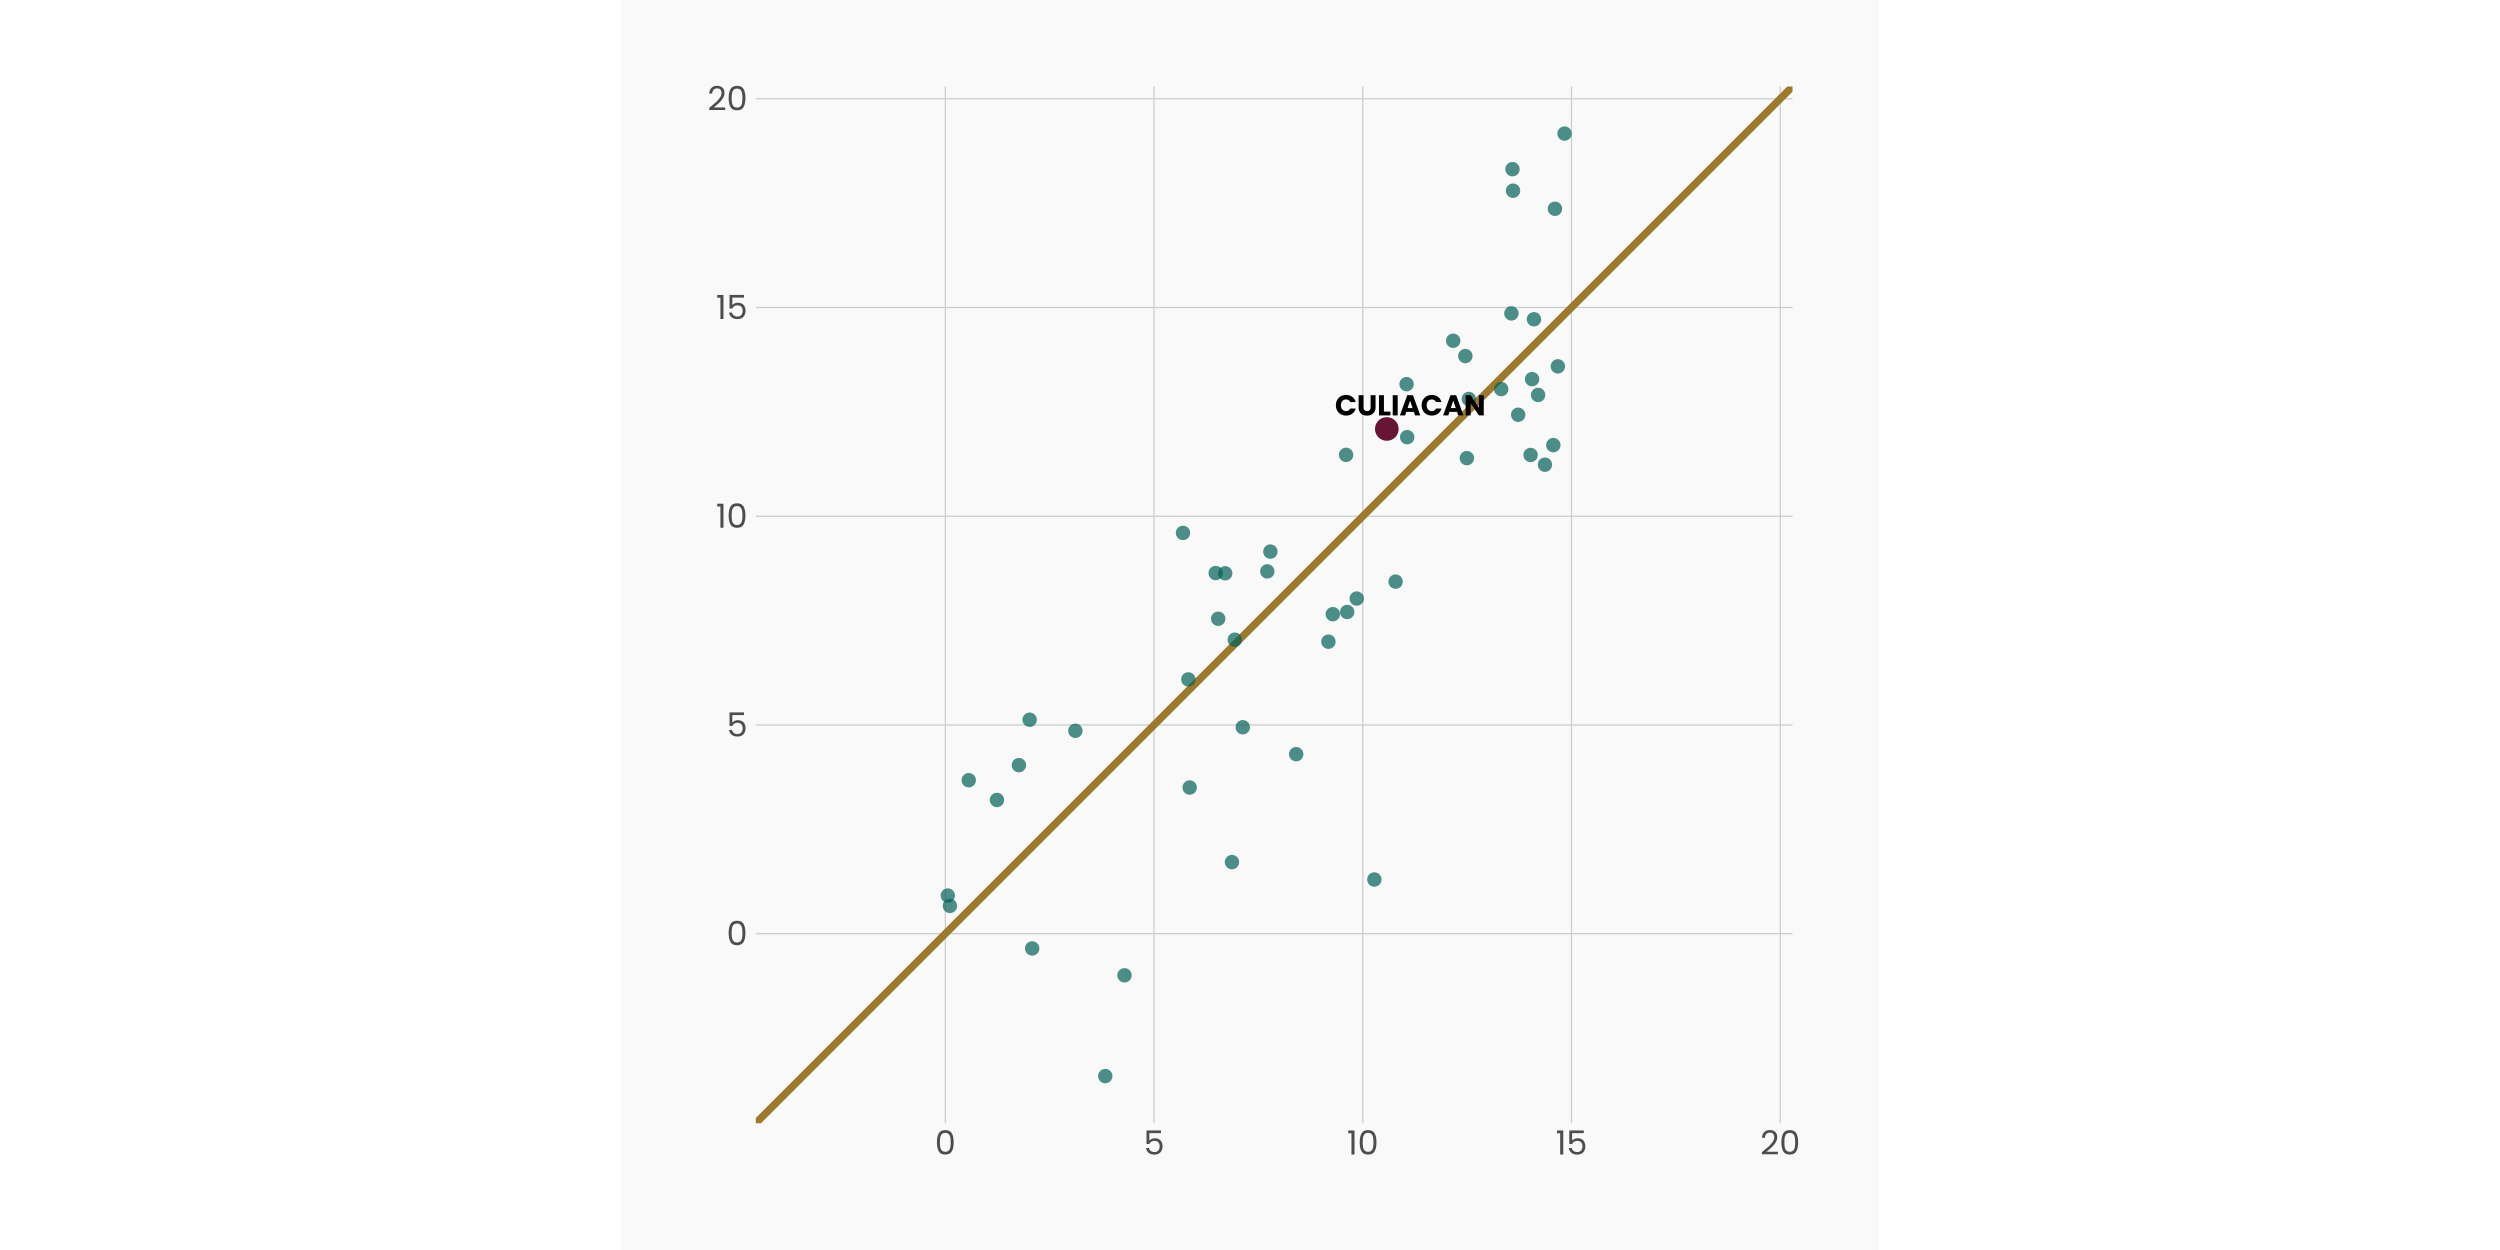 <?xml version='1.0' encoding='UTF-8' ?>
<svg xmlns='http://www.w3.org/2000/svg' xmlns:xlink='http://www.w3.org/1999/xlink' width='864.00pt' height='432.00pt' viewBox='0 0 864.00 432.00'>
<g class='svglite'>
<defs>
  <style type='text/css'><![CDATA[
    .svglite line, .svglite polyline, .svglite polygon, .svglite path, .svglite rect, .svglite circle {
      fill: none;
      stroke: #000000;
      stroke-linecap: round;
      stroke-linejoin: round;
      stroke-miterlimit: 10.00;
    }
    .svglite text {
      white-space: pre;
    }
    .svglite g.glyphgroup path {
      fill: inherit;
      stroke: none;
    }
  ]]></style>
</defs>
<rect width='100%' height='100%' style='stroke: none; fill: #FFFFFF;'/>
<defs>
  <clipPath id='cpMC4wMHw4NjQuMDB8MC4wMHw0MzIuMDA='>
    <rect x='0.00' y='0.00' width='864.00' height='432.00' />
  </clipPath>
</defs>
<g clip-path='url(#cpMC4wMHw4NjQuMDB8MC4wMHw0MzIuMDA=)'>
</g>
<defs>
  <clipPath id='cpMjE0LjYxfDY0OS4zOXwwLjAwfDQzMi4wMA=='>
    <rect x='214.61' y='0.00' width='434.77' height='432.00' />
  </clipPath>
</defs>
<g clip-path='url(#cpMjE0LjYxfDY0OS4zOXwwLjAwfDQzMi4wMA==)'>
<rect x='214.61' y='0.00' width='434.77' height='432.00' style='stroke-width: 1.12; stroke: none; fill: #F9F9F9;' />
</g>
<g clip-path='url(#cpMC4wMHw4NjQuMDB8MC4wMHw0MzIuMDA=)'>
</g>
<defs>
  <clipPath id='cpMjYxLjIwfDYxOS41MHwyOS44OXwzODguMTg='>
    <rect x='261.20' y='29.89' width='358.30' height='358.30' />
  </clipPath>
</defs>
<g clip-path='url(#cpMjYxLjIwfDYxOS41MHwyOS44OXwzODguMTg=)'>
<polyline points='261.20,322.68 619.50,322.68 ' style='stroke-width: 0.43; stroke: #CCCCCC; stroke-linecap: butt;' />
<polyline points='261.20,250.55 619.50,250.55 ' style='stroke-width: 0.43; stroke: #CCCCCC; stroke-linecap: butt;' />
<polyline points='261.20,178.41 619.50,178.41 ' style='stroke-width: 0.43; stroke: #CCCCCC; stroke-linecap: butt;' />
<polyline points='261.20,106.27 619.50,106.27 ' style='stroke-width: 0.43; stroke: #CCCCCC; stroke-linecap: butt;' />
<polyline points='261.20,34.14 619.50,34.14 ' style='stroke-width: 0.43; stroke: #CCCCCC; stroke-linecap: butt;' />
<polyline points='326.70,388.18 326.70,29.89 ' style='stroke-width: 0.43; stroke: #CCCCCC; stroke-linecap: butt;' />
<polyline points='398.84,388.18 398.84,29.89 ' style='stroke-width: 0.43; stroke: #CCCCCC; stroke-linecap: butt;' />
<polyline points='470.98,388.18 470.98,29.89 ' style='stroke-width: 0.43; stroke: #CCCCCC; stroke-linecap: butt;' />
<polyline points='543.11,388.18 543.11,29.89 ' style='stroke-width: 0.43; stroke: #CCCCCC; stroke-linecap: butt;' />
<polyline points='615.25,388.18 615.25,29.89 ' style='stroke-width: 0.43; stroke: #CCCCCC; stroke-linecap: butt;' />
<line x1='-97.10' y1='746.48' x2='977.79' y2='-328.41' style='stroke-width: 2.56; stroke: #9D792A; stroke-linecap: butt;' />
<circle cx='524.68' cy='143.34' r='2.49' style='stroke-width: 0.71; stroke: none; fill: #006157; fill-opacity: 0.70;' />
<circle cx='529.49' cy='131.03' r='2.49' style='stroke-width: 0.71; stroke: none; fill: #006157; fill-opacity: 0.70;' />
<circle cx='388.63' cy='337.07' r='2.49' style='stroke-width: 0.71; stroke: none; fill: #006157; fill-opacity: 0.70;' />
<circle cx='506.42' cy='123.05' r='2.49' style='stroke-width: 0.71; stroke: none; fill: #006157; fill-opacity: 0.70;' />
<circle cx='465.58' cy='211.50' r='2.49' style='stroke-width: 0.71; stroke: none; fill: #006157; fill-opacity: 0.70;' />
<circle cx='439.04' cy='190.63' r='2.49' style='stroke-width: 0.71; stroke: none; fill: #006157; fill-opacity: 0.70;' />
<circle cx='486.11' cy='132.77' r='2.49' style='stroke-width: 0.71; stroke: none; fill: #006157; fill-opacity: 0.70;' />
<circle cx='355.84' cy='248.74' r='2.49' style='stroke-width: 0.71; stroke: none; fill: #006157; fill-opacity: 0.70;' />
<circle cx='468.88' cy='206.86' r='2.49' style='stroke-width: 0.71; stroke: none; fill: #006157; fill-opacity: 0.70;' />
<circle cx='479.28' cy='148.25' r='4.09' style='stroke-width: 0.71; stroke: none; fill: #671435;' />
<circle cx='425.76' cy='297.94' r='2.49' style='stroke-width: 0.71; stroke: none; fill: #006157; fill-opacity: 0.70;' />
<circle cx='482.32' cy='201.01' r='2.49' style='stroke-width: 0.71; stroke: none; fill: #006157; fill-opacity: 0.70;' />
<circle cx='528.97' cy='157.24' r='2.49' style='stroke-width: 0.71; stroke: none; fill: #006157; fill-opacity: 0.70;' />
<circle cx='381.98' cy='371.90' r='2.49' style='stroke-width: 0.71; stroke: none; fill: #006157; fill-opacity: 0.70;' />
<circle cx='426.75' cy='221.08' r='2.49' style='stroke-width: 0.71; stroke: none; fill: #006157; fill-opacity: 0.70;' />
<circle cx='530.13' cy='110.34' r='2.49' style='stroke-width: 0.71; stroke: none; fill: #006157; fill-opacity: 0.70;' />
<circle cx='538.40' cy='126.61' r='2.49' style='stroke-width: 0.71; stroke: none; fill: #006157; fill-opacity: 0.70;' />
<circle cx='352.13' cy='264.44' r='2.49' style='stroke-width: 0.71; stroke: none; fill: #006157; fill-opacity: 0.70;' />
<circle cx='429.50' cy='251.34' r='2.49' style='stroke-width: 0.71; stroke: none; fill: #006157; fill-opacity: 0.70;' />
<circle cx='447.96' cy='260.64' r='2.49' style='stroke-width: 0.71; stroke: none; fill: #006157; fill-opacity: 0.70;' />
<circle cx='522.34' cy='108.31' r='2.49' style='stroke-width: 0.71; stroke: none; fill: #006157; fill-opacity: 0.70;' />
<circle cx='356.72' cy='327.78' r='2.49' style='stroke-width: 0.71; stroke: none; fill: #006157; fill-opacity: 0.70;' />
<circle cx='540.71' cy='46.17' r='2.49' style='stroke-width: 0.71; stroke: none; fill: #006157; fill-opacity: 0.70;' />
<circle cx='531.57' cy='136.49' r='2.49' style='stroke-width: 0.71; stroke: none; fill: #006157; fill-opacity: 0.70;' />
<circle cx='344.54' cy='276.47' r='2.49' style='stroke-width: 0.71; stroke: none; fill: #006157; fill-opacity: 0.70;' />
<circle cx='437.98' cy='197.47' r='2.49' style='stroke-width: 0.71; stroke: none; fill: #006157; fill-opacity: 0.70;' />
<circle cx='411.15' cy='272.17' r='2.49' style='stroke-width: 0.71; stroke: none; fill: #006157; fill-opacity: 0.70;' />
<circle cx='522.71' cy='58.47' r='2.49' style='stroke-width: 0.71; stroke: none; fill: #006157; fill-opacity: 0.70;' />
<circle cx='423.43' cy='198.13' r='2.49' style='stroke-width: 0.71; stroke: none; fill: #006157; fill-opacity: 0.70;' />
<circle cx='507.62' cy='137.88' r='2.49' style='stroke-width: 0.71; stroke: none; fill: #006157; fill-opacity: 0.70;' />
<circle cx='486.32' cy='151.09' r='2.49' style='stroke-width: 0.71; stroke: none; fill: #006157; fill-opacity: 0.70;' />
<circle cx='502.22' cy='117.76' r='2.49' style='stroke-width: 0.71; stroke: none; fill: #006157; fill-opacity: 0.70;' />
<circle cx='410.69' cy='234.81' r='2.49' style='stroke-width: 0.71; stroke: none; fill: #006157; fill-opacity: 0.70;' />
<circle cx='474.98' cy='303.95' r='2.49' style='stroke-width: 0.71; stroke: none; fill: #006157; fill-opacity: 0.70;' />
<circle cx='327.56' cy='309.50' r='2.49' style='stroke-width: 0.71; stroke: none; fill: #006157; fill-opacity: 0.70;' />
<circle cx='506.95' cy='158.33' r='2.49' style='stroke-width: 0.71; stroke: none; fill: #006157; fill-opacity: 0.70;' />
<circle cx='328.29' cy='313.08' r='2.49' style='stroke-width: 0.71; stroke: none; fill: #006157; fill-opacity: 0.70;' />
<circle cx='371.64' cy='252.56' r='2.49' style='stroke-width: 0.71; stroke: none; fill: #006157; fill-opacity: 0.70;' />
<circle cx='522.90' cy='65.90' r='2.49' style='stroke-width: 0.71; stroke: none; fill: #006157; fill-opacity: 0.70;' />
<circle cx='459.10' cy='221.77' r='2.49' style='stroke-width: 0.71; stroke: none; fill: #006157; fill-opacity: 0.70;' />
<circle cx='408.84' cy='184.17' r='2.49' style='stroke-width: 0.71; stroke: none; fill: #006157; fill-opacity: 0.70;' />
<circle cx='421.01' cy='213.84' r='2.49' style='stroke-width: 0.71; stroke: none; fill: #006157; fill-opacity: 0.70;' />
<circle cx='334.80' cy='269.64' r='2.49' style='stroke-width: 0.71; stroke: none; fill: #006157; fill-opacity: 0.70;' />
<circle cx='537.39' cy='72.15' r='2.49' style='stroke-width: 0.71; stroke: none; fill: #006157; fill-opacity: 0.70;' />
<circle cx='420.14' cy='198.05' r='2.49' style='stroke-width: 0.71; stroke: none; fill: #006157; fill-opacity: 0.70;' />
<circle cx='533.93' cy='160.60' r='2.49' style='stroke-width: 0.71; stroke: none; fill: #006157; fill-opacity: 0.70;' />
<circle cx='518.82' cy='134.47' r='2.49' style='stroke-width: 0.71; stroke: none; fill: #006157; fill-opacity: 0.70;' />
<circle cx='465.20' cy='157.20' r='2.49' style='stroke-width: 0.71; stroke: none; fill: #006157; fill-opacity: 0.70;' />
<circle cx='536.83' cy='153.83' r='2.49' style='stroke-width: 0.71; stroke: none; fill: #006157; fill-opacity: 0.70;' />
<circle cx='460.62' cy='212.26' r='2.49' style='stroke-width: 0.71; stroke: none; fill: #006157; fill-opacity: 0.70;' />
<path d='M 461.69 140.06 L 461.69 140.06 L 461.69 139.86 L 461.70 139.66 L 461.73 139.46 L 461.76 139.27 L 461.80 139.08 L 461.85 138.90 L 461.91 138.72 L 461.97 138.55 L 462.05 138.38 L 462.13 138.22 L 462.13 138.22 L 462.23 138.06 L 462.33 137.91 L 462.44 137.76 L 462.55 137.62 L 462.67 137.49 L 462.80 137.37 L 462.93 137.26 L 463.07 137.15 L 463.22 137.05 L 463.38 136.95 L 463.38 136.95 L 463.54 136.87 L 463.71 136.79 L 463.88 136.72 L 464.06 136.66 L 464.24 136.61 L 464.42 136.57 L 464.61 136.54 L 464.80 136.51 L 465.00 136.50 L 465.20 136.50 L 465.20 136.50 L 465.45 136.50 L 465.69 136.52 L 465.92 136.55 L 466.14 136.60 L 466.36 136.66 L 466.57 136.73 L 466.77 136.82 L 466.96 136.92 L 467.15 137.03 L 467.33 137.15 L 467.33 137.15 L 467.50 137.29 L 467.66 137.43 L 467.81 137.59 L 467.95 137.76 L 468.07 137.93 L 468.19 138.11 L 468.29 138.31 L 468.38 138.51 L 468.45 138.72 L 468.52 138.95 L 466.65 138.95 L 466.65 138.95 L 466.60 138.86 L 466.56 138.78 L 466.50 138.70 L 466.45 138.63 L 466.39 138.56 L 466.33 138.49 L 466.27 138.43 L 466.20 138.38 L 466.12 138.33 L 466.05 138.28 L 466.05 138.28 L 465.97 138.23 L 465.89 138.20 L 465.81 138.16 L 465.73 138.13 L 465.64 138.11 L 465.55 138.09 L 465.47 138.07 L 465.37 138.06 L 465.28 138.05 L 465.18 138.05 L 465.18 138.05 L 465.03 138.05 L 464.88 138.07 L 464.74 138.10 L 464.60 138.14 L 464.47 138.19 L 464.35 138.25 L 464.23 138.32 L 464.11 138.40 L 464.01 138.49 L 463.91 138.60 L 463.91 138.60 L 463.81 138.71 L 463.73 138.83 L 463.66 138.96 L 463.60 139.09 L 463.54 139.24 L 463.50 139.39 L 463.46 139.54 L 463.44 139.71 L 463.42 139.88 L 463.42 140.06 L 463.42 140.06 L 463.42 140.24 L 463.44 140.41 L 463.46 140.58 L 463.50 140.73 L 463.54 140.88 L 463.60 141.03 L 463.66 141.16 L 463.73 141.29 L 463.81 141.41 L 463.91 141.52 L 463.91 141.52 L 464.01 141.63 L 464.11 141.72 L 464.23 141.80 L 464.35 141.88 L 464.47 141.94 L 464.60 141.98 L 464.74 142.02 L 464.88 142.05 L 465.03 142.07 L 465.18 142.07 L 465.18 142.07 L 465.28 142.07 L 465.37 142.06 L 465.47 142.05 L 465.55 142.04 L 465.64 142.02 L 465.73 141.99 L 465.81 141.96 L 465.89 141.93 L 465.97 141.89 L 466.05 141.84 L 466.05 141.84 L 466.12 141.80 L 466.20 141.74 L 466.27 141.69 L 466.33 141.63 L 466.39 141.56 L 466.45 141.49 L 466.50 141.42 L 466.56 141.34 L 466.60 141.26 L 466.65 141.18 L 468.52 141.18 L 468.52 141.18 L 468.45 141.40 L 468.38 141.61 L 468.29 141.81 L 468.19 142.01 L 468.07 142.19 L 467.95 142.37 L 467.81 142.53 L 467.66 142.69 L 467.50 142.83 L 467.33 142.97 L 467.33 142.97 L 467.15 143.09 L 466.96 143.20 L 466.77 143.30 L 466.57 143.38 L 466.36 143.45 L 466.14 143.51 L 465.92 143.56 L 465.69 143.59 L 465.45 143.61 L 465.20 143.62 L 465.20 143.62 L 465.00 143.61 L 464.80 143.60 L 464.61 143.58 L 464.42 143.54 L 464.24 143.50 L 464.06 143.45 L 463.88 143.40 L 463.71 143.33 L 463.54 143.25 L 463.38 143.17 L 463.38 143.17 L 463.22 143.07 L 463.07 142.97 L 462.93 142.86 L 462.80 142.75 L 462.67 142.62 L 462.55 142.49 L 462.44 142.36 L 462.33 142.21 L 462.23 142.06 L 462.13 141.90 L 462.13 141.90 L 462.05 141.74 L 461.97 141.57 L 461.91 141.40 L 461.85 141.22 L 461.80 141.04 L 461.76 140.85 L 461.73 140.66 L 461.70 140.47 L 461.69 140.27 L 461.69 140.06 Z' style='fill-rule: nonzero; fill: #000000; stroke-width: 0.75; stroke: none;' />
<path d='M 471.24 136.58 L 471.24 140.76 L 471.24 140.76 L 471.24 140.88 L 471.25 141.00 L 471.26 141.11 L 471.29 141.21 L 471.31 141.31 L 471.35 141.41 L 471.39 141.49 L 471.43 141.58 L 471.49 141.65 L 471.55 141.72 L 471.55 141.72 L 471.61 141.79 L 471.68 141.85 L 471.76 141.90 L 471.84 141.94 L 471.93 141.98 L 472.02 142.01 L 472.12 142.03 L 472.22 142.05 L 472.34 142.06 L 472.45 142.06 L 472.45 142.06 L 472.57 142.06 L 472.68 142.05 L 472.79 142.03 L 472.89 142.01 L 472.98 141.98 L 473.07 141.94 L 473.15 141.90 L 473.23 141.85 L 473.30 141.79 L 473.37 141.72 L 473.37 141.72 L 473.43 141.65 L 473.48 141.58 L 473.53 141.49 L 473.57 141.41 L 473.61 141.31 L 473.64 141.21 L 473.66 141.11 L 473.67 141.00 L 473.68 140.88 L 473.69 140.76 L 473.69 136.58 L 475.39 136.58 L 475.39 140.75 L 475.39 140.75 L 475.39 140.93 L 475.37 141.11 L 475.35 141.28 L 475.33 141.45 L 475.29 141.61 L 475.25 141.77 L 475.19 141.92 L 475.13 142.06 L 475.07 142.20 L 474.99 142.33 L 474.99 142.33 L 474.91 142.46 L 474.82 142.58 L 474.73 142.69 L 474.63 142.80 L 474.52 142.90 L 474.41 142.99 L 474.30 143.08 L 474.18 143.16 L 474.05 143.24 L 473.92 143.31 L 473.92 143.31 L 473.78 143.37 L 473.64 143.43 L 473.50 143.47 L 473.36 143.52 L 473.21 143.55 L 473.06 143.58 L 472.90 143.61 L 472.75 143.62 L 472.59 143.63 L 472.42 143.64 L 472.42 143.64 L 472.26 143.63 L 472.10 143.62 L 471.94 143.61 L 471.79 143.58 L 471.64 143.56 L 471.49 143.52 L 471.35 143.48 L 471.21 143.43 L 471.07 143.38 L 470.94 143.32 L 470.94 143.32 L 470.81 143.25 L 470.69 143.17 L 470.57 143.09 L 470.46 143.00 L 470.36 142.91 L 470.26 142.81 L 470.16 142.70 L 470.07 142.59 L 469.99 142.47 L 469.91 142.34 L 469.91 142.34 L 469.84 142.21 L 469.78 142.07 L 469.72 141.92 L 469.67 141.77 L 469.63 141.61 L 469.59 141.45 L 469.57 141.28 L 469.55 141.11 L 469.54 140.93 L 469.53 140.75 L 469.53 136.58 L 471.24 136.58 Z' style='fill-rule: nonzero; fill: #000000; stroke-width: 0.75; stroke: none;' />
<path d='M 478.29 142.25 L 480.52 142.25 L 480.52 143.57 L 476.58 143.57 L 476.58 136.58 L 478.29 136.58 L 478.29 142.25 Z' style='fill-rule: nonzero; fill: #000000; stroke-width: 0.75; stroke: none;' />
<path d='M 483.04 136.58 L 483.04 143.57 L 481.33 143.57 L 481.33 136.58 L 483.04 136.58 Z' style='fill-rule: nonzero; fill: #000000; stroke-width: 0.75; stroke: none;' />
<path d='M 488.62 142.33 L 486.02 142.33 L 485.60 143.57 L 483.81 143.57 L 486.34 136.58 L 488.32 136.58 L 490.85 143.57 L 489.04 143.57 L 488.62 142.33 ZM 488.19 141.02 L 487.32 138.46 L 486.46 141.02 L 488.19 141.02 Z' style='fill-rule: nonzero; fill: #000000; stroke-width: 0.75; stroke: none;' />
<path d='M 491.32 140.06 L 491.32 140.06 L 491.33 139.86 L 491.34 139.66 L 491.36 139.46 L 491.39 139.27 L 491.44 139.08 L 491.48 138.90 L 491.54 138.72 L 491.61 138.55 L 491.69 138.38 L 491.77 138.22 L 491.77 138.22 L 491.86 138.06 L 491.96 137.91 L 492.07 137.76 L 492.19 137.62 L 492.31 137.49 L 492.43 137.37 L 492.57 137.26 L 492.71 137.15 L 492.86 137.05 L 493.02 136.95 L 493.02 136.95 L 493.18 136.87 L 493.35 136.79 L 493.52 136.72 L 493.69 136.66 L 493.87 136.61 L 494.06 136.57 L 494.25 136.54 L 494.44 136.51 L 494.64 136.50 L 494.84 136.50 L 494.84 136.50 L 495.08 136.50 L 495.32 136.52 L 495.55 136.55 L 495.78 136.60 L 495.99 136.66 L 496.20 136.73 L 496.41 136.82 L 496.60 136.92 L 496.79 137.03 L 496.97 137.15 L 496.97 137.15 L 497.14 137.29 L 497.30 137.43 L 497.45 137.59 L 497.58 137.76 L 497.71 137.93 L 497.82 138.11 L 497.92 138.31 L 498.01 138.51 L 498.09 138.72 L 498.15 138.95 L 496.28 138.95 L 496.28 138.95 L 496.24 138.86 L 496.19 138.78 L 496.14 138.70 L 496.09 138.63 L 496.03 138.56 L 495.97 138.49 L 495.90 138.43 L 495.83 138.38 L 495.76 138.33 L 495.68 138.28 L 495.68 138.28 L 495.61 138.23 L 495.53 138.20 L 495.45 138.16 L 495.36 138.13 L 495.28 138.11 L 495.19 138.09 L 495.10 138.07 L 495.01 138.06 L 494.91 138.05 L 494.82 138.05 L 494.82 138.05 L 494.66 138.05 L 494.52 138.07 L 494.37 138.10 L 494.24 138.14 L 494.11 138.19 L 493.98 138.25 L 493.86 138.32 L 493.75 138.40 L 493.64 138.49 L 493.54 138.60 L 493.54 138.60 L 493.45 138.71 L 493.37 138.83 L 493.29 138.96 L 493.23 139.09 L 493.18 139.24 L 493.13 139.39 L 493.10 139.54 L 493.08 139.71 L 493.06 139.88 L 493.06 140.06 L 493.06 140.06 L 493.06 140.24 L 493.08 140.41 L 493.10 140.58 L 493.13 140.73 L 493.18 140.88 L 493.23 141.03 L 493.29 141.16 L 493.37 141.29 L 493.45 141.41 L 493.54 141.52 L 493.54 141.52 L 493.64 141.63 L 493.75 141.72 L 493.86 141.80 L 493.98 141.88 L 494.11 141.94 L 494.24 141.98 L 494.37 142.02 L 494.52 142.05 L 494.66 142.07 L 494.82 142.07 L 494.82 142.07 L 494.91 142.07 L 495.01 142.06 L 495.10 142.05 L 495.19 142.04 L 495.28 142.02 L 495.36 141.99 L 495.45 141.96 L 495.53 141.93 L 495.61 141.89 L 495.68 141.84 L 495.68 141.84 L 495.76 141.80 L 495.83 141.74 L 495.90 141.69 L 495.97 141.63 L 496.03 141.56 L 496.09 141.49 L 496.14 141.42 L 496.19 141.34 L 496.24 141.26 L 496.28 141.18 L 498.15 141.18 L 498.15 141.18 L 498.09 141.40 L 498.01 141.61 L 497.92 141.81 L 497.82 142.01 L 497.71 142.19 L 497.58 142.37 L 497.45 142.53 L 497.30 142.69 L 497.14 142.83 L 496.97 142.97 L 496.97 142.97 L 496.79 143.09 L 496.60 143.20 L 496.41 143.30 L 496.20 143.38 L 495.99 143.45 L 495.78 143.51 L 495.55 143.56 L 495.32 143.59 L 495.08 143.61 L 494.84 143.62 L 494.84 143.62 L 494.64 143.61 L 494.44 143.60 L 494.25 143.58 L 494.06 143.54 L 493.87 143.50 L 493.69 143.45 L 493.52 143.40 L 493.35 143.33 L 493.18 143.25 L 493.02 143.17 L 493.02 143.17 L 492.86 143.07 L 492.71 142.97 L 492.57 142.86 L 492.43 142.75 L 492.31 142.62 L 492.19 142.49 L 492.07 142.36 L 491.96 142.21 L 491.86 142.06 L 491.77 141.90 L 491.77 141.90 L 491.69 141.74 L 491.61 141.57 L 491.54 141.40 L 491.48 141.22 L 491.44 141.04 L 491.39 140.85 L 491.36 140.66 L 491.34 140.47 L 491.33 140.27 L 491.32 140.06 Z' style='fill-rule: nonzero; fill: #000000; stroke-width: 0.75; stroke: none;' />
<path d='M 503.55 142.33 L 500.94 142.33 L 500.52 143.57 L 498.74 143.57 L 501.27 136.58 L 503.24 136.58 L 505.77 143.57 L 503.97 143.57 L 503.55 142.33 ZM 503.11 141.02 L 502.25 138.46 L 501.39 141.02 L 503.11 141.02 Z' style='fill-rule: nonzero; fill: #000000; stroke-width: 0.75; stroke: none;' />
<path d='M 512.79 143.57 L 511.09 143.57 L 508.24 139.25 L 508.24 143.57 L 506.54 143.57 L 506.54 136.58 L 508.24 136.58 L 511.09 140.91 L 511.09 136.58 L 512.79 136.58 L 512.79 143.57 Z' style='fill-rule: nonzero; fill: #000000; stroke-width: 0.75; stroke: none;' />
</g>
<g clip-path='url(#cpMC4wMHw4NjQuMDB8MC4wMHw0MzIuMDA=)'>
<path d='M 251.83 322.42 L 251.83 322.42 L 251.83 322.03 L 251.85 321.66 L 251.89 321.31 L 251.93 320.98 L 251.99 320.66 L 252.06 320.36 L 252.14 320.08 L 252.24 319.81 L 252.35 319.57 L 252.47 319.34 L 252.47 319.34 L 252.61 319.13 L 252.77 318.94 L 252.95 318.77 L 253.14 318.62 L 253.36 318.50 L 253.59 318.40 L 253.85 318.32 L 254.12 318.27 L 254.41 318.23 L 254.73 318.22 L 254.73 318.22 L 255.04 318.23 L 255.33 318.27 L 255.60 318.32 L 255.85 318.40 L 256.09 318.50 L 256.30 318.62 L 256.50 318.77 L 256.67 318.94 L 256.83 319.13 L 256.97 319.34 L 256.97 319.34 L 257.09 319.57 L 257.20 319.81 L 257.30 320.08 L 257.38 320.36 L 257.45 320.66 L 257.51 320.98 L 257.55 321.31 L 257.59 321.66 L 257.61 322.03 L 257.61 322.42 L 257.61 322.42 L 257.61 322.81 L 257.59 323.19 L 257.55 323.55 L 257.51 323.89 L 257.45 324.21 L 257.38 324.51 L 257.30 324.80 L 257.20 325.07 L 257.09 325.32 L 256.97 325.55 L 256.97 325.55 L 256.83 325.76 L 256.67 325.95 L 256.50 326.12 L 256.30 326.26 L 256.09 326.38 L 255.85 326.48 L 255.60 326.56 L 255.33 326.62 L 255.04 326.65 L 254.73 326.66 L 254.73 326.66 L 254.41 326.65 L 254.12 326.62 L 253.85 326.56 L 253.59 326.48 L 253.36 326.38 L 253.14 326.26 L 252.95 326.12 L 252.77 325.95 L 252.61 325.76 L 252.47 325.55 L 252.47 325.55 L 252.35 325.32 L 252.24 325.07 L 252.14 324.80 L 252.06 324.51 L 251.99 324.21 L 251.93 323.89 L 251.89 323.55 L 251.85 323.19 L 251.83 322.81 L 251.83 322.42 ZM 256.58 322.42 L 256.58 322.42 L 256.58 322.22 L 256.57 322.03 L 256.56 321.85 L 256.56 321.67 L 256.54 321.50 L 256.53 321.33 L 256.51 321.17 L 256.49 321.02 L 256.47 320.87 L 256.44 320.73 L 256.44 320.73 L 256.41 320.59 L 256.38 320.46 L 256.34 320.33 L 256.29 320.21 L 256.24 320.10 L 256.18 319.99 L 256.12 319.88 L 256.05 319.78 L 255.98 319.69 L 255.90 319.60 L 255.90 319.60 L 255.81 319.52 L 255.72 319.45 L 255.62 319.39 L 255.52 319.33 L 255.40 319.28 L 255.28 319.24 L 255.15 319.21 L 255.02 319.19 L 254.88 319.18 L 254.73 319.18 L 254.73 319.18 L 254.57 319.18 L 254.43 319.19 L 254.29 319.21 L 254.16 319.24 L 254.04 319.28 L 253.92 319.33 L 253.81 319.39 L 253.71 319.45 L 253.62 319.52 L 253.53 319.60 L 253.53 319.60 L 253.45 319.69 L 253.38 319.78 L 253.31 319.88 L 253.25 319.99 L 253.19 320.10 L 253.14 320.21 L 253.10 320.33 L 253.05 320.46 L 253.02 320.59 L 252.99 320.73 L 252.99 320.73 L 252.97 320.87 L 252.94 321.02 L 252.92 321.17 L 252.91 321.33 L 252.89 321.50 L 252.88 321.67 L 252.87 321.85 L 252.87 322.03 L 252.86 322.22 L 252.86 322.42 L 252.86 322.42 L 252.86 322.62 L 252.87 322.82 L 252.87 323.01 L 252.88 323.19 L 252.89 323.37 L 252.91 323.54 L 252.92 323.71 L 252.94 323.86 L 252.97 324.01 L 252.99 324.16 L 252.99 324.16 L 253.02 324.29 L 253.05 324.43 L 253.10 324.55 L 253.14 324.67 L 253.19 324.79 L 253.25 324.90 L 253.31 325.00 L 253.38 325.10 L 253.45 325.20 L 253.53 325.28 L 253.53 325.28 L 253.62 325.36 L 253.71 325.44 L 253.81 325.50 L 253.92 325.56 L 254.04 325.60 L 254.16 325.64 L 254.29 325.67 L 254.43 325.69 L 254.57 325.70 L 254.73 325.71 L 254.73 325.71 L 254.88 325.70 L 255.02 325.69 L 255.15 325.67 L 255.28 325.64 L 255.40 325.60 L 255.52 325.56 L 255.62 325.50 L 255.72 325.44 L 255.81 325.36 L 255.90 325.28 L 255.90 325.28 L 255.98 325.20 L 256.05 325.10 L 256.12 325.00 L 256.18 324.90 L 256.24 324.79 L 256.29 324.67 L 256.34 324.55 L 256.38 324.43 L 256.41 324.29 L 256.44 324.16 L 256.44 324.16 L 256.47 324.01 L 256.49 323.86 L 256.51 323.71 L 256.53 323.54 L 256.54 323.37 L 256.56 323.19 L 256.56 323.01 L 256.57 322.82 L 256.58 322.62 L 256.58 322.42 Z' style='fill-rule: nonzero; fill: #4D4D4D; stroke-width: 0.75; stroke: none;' />
<path d='M 257.13 247.12 L 253.09 247.12 L 253.09 249.74 L 253.09 249.74 L 253.15 249.67 L 253.21 249.60 L 253.27 249.53 L 253.34 249.47 L 253.42 249.41 L 253.50 249.35 L 253.59 249.29 L 253.68 249.24 L 253.77 249.19 L 253.87 249.14 L 253.87 249.14 L 253.98 249.10 L 254.08 249.06 L 254.19 249.02 L 254.30 248.99 L 254.41 248.96 L 254.52 248.94 L 254.64 248.92 L 254.75 248.91 L 254.87 248.91 L 254.99 248.90 L 254.99 248.90 L 255.18 248.91 L 255.36 248.92 L 255.53 248.94 L 255.70 248.97 L 255.86 249.00 L 256.01 249.05 L 256.15 249.10 L 256.29 249.16 L 256.42 249.23 L 256.54 249.31 L 256.54 249.31 L 256.66 249.39 L 256.77 249.47 L 256.87 249.56 L 256.97 249.66 L 257.05 249.76 L 257.14 249.86 L 257.21 249.97 L 257.28 250.09 L 257.34 250.20 L 257.39 250.33 L 257.39 250.33 L 257.44 250.45 L 257.49 250.58 L 257.53 250.71 L 257.56 250.84 L 257.59 250.97 L 257.62 251.10 L 257.63 251.24 L 257.65 251.37 L 257.66 251.51 L 257.66 251.65 L 257.66 251.65 L 257.66 251.82 L 257.65 251.98 L 257.63 252.13 L 257.61 252.29 L 257.58 252.44 L 257.55 252.58 L 257.51 252.73 L 257.46 252.87 L 257.41 253.00 L 257.35 253.13 L 257.35 253.13 L 257.28 253.26 L 257.21 253.39 L 257.13 253.50 L 257.05 253.62 L 256.95 253.72 L 256.86 253.82 L 256.75 253.92 L 256.64 254.01 L 256.52 254.09 L 256.39 254.17 L 256.39 254.17 L 256.26 254.24 L 256.13 254.31 L 255.99 254.36 L 255.84 254.41 L 255.68 254.45 L 255.52 254.49 L 255.36 254.52 L 255.18 254.53 L 255.00 254.55 L 254.82 254.55 L 254.82 254.55 L 254.58 254.54 L 254.35 254.52 L 254.13 254.49 L 253.93 254.45 L 253.73 254.39 L 253.53 254.33 L 253.35 254.25 L 253.18 254.15 L 253.02 254.05 L 252.86 253.93 L 252.86 253.93 L 252.72 253.80 L 252.59 253.66 L 252.47 253.52 L 252.36 253.37 L 252.26 253.20 L 252.18 253.03 L 252.10 252.86 L 252.04 252.67 L 251.99 252.48 L 251.95 252.27 L 252.98 252.27 L 252.98 252.27 L 253.01 252.40 L 253.05 252.52 L 253.10 252.64 L 253.15 252.75 L 253.21 252.86 L 253.28 252.96 L 253.35 253.05 L 253.43 253.14 L 253.52 253.22 L 253.61 253.30 L 253.61 253.30 L 253.71 253.37 L 253.81 253.43 L 253.92 253.48 L 254.04 253.53 L 254.16 253.57 L 254.28 253.61 L 254.41 253.63 L 254.54 253.65 L 254.68 253.66 L 254.83 253.66 L 254.83 253.66 L 255.01 253.66 L 255.17 253.64 L 255.33 253.62 L 255.48 253.58 L 255.63 253.53 L 255.76 253.47 L 255.88 253.40 L 256.00 253.32 L 256.10 253.23 L 256.20 253.12 L 256.20 253.12 L 256.29 253.01 L 256.36 252.89 L 256.43 252.76 L 256.49 252.63 L 256.54 252.49 L 256.58 252.34 L 256.62 252.18 L 256.64 252.02 L 256.65 251.85 L 256.66 251.67 L 256.66 251.67 L 256.65 251.50 L 256.64 251.33 L 256.62 251.17 L 256.58 251.02 L 256.54 250.88 L 256.49 250.75 L 256.43 250.62 L 256.36 250.50 L 256.29 250.40 L 256.20 250.29 L 256.20 250.29 L 256.10 250.20 L 256.00 250.12 L 255.88 250.04 L 255.76 249.98 L 255.63 249.92 L 255.49 249.88 L 255.34 249.84 L 255.18 249.82 L 255.02 249.80 L 254.84 249.80 L 254.84 249.80 L 254.72 249.80 L 254.60 249.81 L 254.49 249.83 L 254.38 249.85 L 254.27 249.87 L 254.16 249.91 L 254.06 249.95 L 253.96 249.99 L 253.86 250.04 L 253.77 250.10 L 253.77 250.10 L 253.68 250.16 L 253.60 250.22 L 253.52 250.29 L 253.45 250.36 L 253.38 250.44 L 253.32 250.52 L 253.26 250.61 L 253.21 250.70 L 253.16 250.79 L 253.12 250.89 L 252.13 250.89 L 252.13 246.20 L 257.13 246.20 L 257.13 247.12 Z' style='fill-rule: nonzero; fill: #4D4D4D; stroke-width: 0.75; stroke: none;' />
<path d='M 247.87 175.03 L 247.87 174.08 L 250.03 174.08 L 250.03 182.39 L 248.98 182.39 L 248.98 175.03 L 247.87 175.03 Z' style='fill-rule: nonzero; fill: #4D4D4D; stroke-width: 0.75; stroke: none;' />
<path d='M 251.83 178.15 L 251.83 178.15 L 251.83 177.76 L 251.85 177.39 L 251.89 177.04 L 251.93 176.70 L 251.99 176.39 L 252.06 176.09 L 252.14 175.81 L 252.24 175.54 L 252.35 175.29 L 252.47 175.06 L 252.47 175.06 L 252.61 174.85 L 252.77 174.66 L 252.95 174.50 L 253.14 174.35 L 253.36 174.23 L 253.59 174.13 L 253.85 174.05 L 254.12 173.99 L 254.41 173.96 L 254.73 173.95 L 254.73 173.95 L 255.04 173.96 L 255.33 173.99 L 255.60 174.05 L 255.85 174.13 L 256.09 174.23 L 256.30 174.35 L 256.50 174.50 L 256.67 174.66 L 256.83 174.85 L 256.97 175.06 L 256.97 175.06 L 257.09 175.29 L 257.20 175.54 L 257.30 175.81 L 257.38 176.09 L 257.45 176.39 L 257.51 176.70 L 257.55 177.04 L 257.59 177.39 L 257.61 177.76 L 257.61 178.15 L 257.61 178.15 L 257.61 178.54 L 257.59 178.92 L 257.55 179.27 L 257.51 179.61 L 257.45 179.93 L 257.38 180.24 L 257.30 180.52 L 257.20 180.79 L 257.09 181.04 L 256.97 181.27 L 256.97 181.27 L 256.83 181.49 L 256.67 181.68 L 256.50 181.84 L 256.30 181.99 L 256.09 182.11 L 255.85 182.21 L 255.60 182.29 L 255.33 182.35 L 255.04 182.38 L 254.73 182.39 L 254.73 182.39 L 254.41 182.38 L 254.12 182.35 L 253.85 182.29 L 253.59 182.21 L 253.36 182.11 L 253.14 181.99 L 252.95 181.84 L 252.77 181.68 L 252.61 181.49 L 252.47 181.27 L 252.47 181.27 L 252.35 181.04 L 252.24 180.79 L 252.14 180.52 L 252.06 180.24 L 251.99 179.93 L 251.93 179.61 L 251.89 179.27 L 251.85 178.92 L 251.83 178.54 L 251.83 178.15 ZM 256.58 178.15 L 256.58 178.15 L 256.58 177.95 L 256.57 177.76 L 256.56 177.57 L 256.56 177.40 L 256.54 177.22 L 256.53 177.06 L 256.51 176.90 L 256.49 176.74 L 256.47 176.60 L 256.44 176.46 L 256.44 176.46 L 256.41 176.32 L 256.38 176.19 L 256.34 176.06 L 256.29 175.94 L 256.24 175.82 L 256.18 175.71 L 256.12 175.61 L 256.05 175.51 L 255.98 175.42 L 255.90 175.33 L 255.90 175.33 L 255.81 175.25 L 255.72 175.18 L 255.62 175.11 L 255.52 175.06 L 255.40 175.01 L 255.28 174.97 L 255.15 174.94 L 255.02 174.92 L 254.88 174.91 L 254.73 174.90 L 254.73 174.90 L 254.57 174.91 L 254.43 174.92 L 254.29 174.94 L 254.16 174.97 L 254.04 175.01 L 253.92 175.06 L 253.81 175.11 L 253.71 175.18 L 253.62 175.25 L 253.53 175.33 L 253.53 175.33 L 253.45 175.42 L 253.38 175.51 L 253.31 175.61 L 253.25 175.71 L 253.19 175.82 L 253.14 175.94 L 253.10 176.06 L 253.05 176.19 L 253.02 176.32 L 252.99 176.46 L 252.99 176.46 L 252.97 176.60 L 252.94 176.74 L 252.92 176.90 L 252.91 177.06 L 252.89 177.22 L 252.88 177.40 L 252.87 177.57 L 252.87 177.76 L 252.86 177.95 L 252.86 178.15 L 252.86 178.15 L 252.86 178.35 L 252.87 178.55 L 252.87 178.74 L 252.88 178.92 L 252.89 179.10 L 252.91 179.27 L 252.92 179.43 L 252.94 179.59 L 252.97 179.74 L 252.99 179.88 L 252.99 179.88 L 253.02 180.02 L 253.05 180.15 L 253.10 180.28 L 253.14 180.40 L 253.19 180.52 L 253.25 180.63 L 253.31 180.73 L 253.38 180.83 L 253.45 180.92 L 253.53 181.01 L 253.53 181.01 L 253.62 181.09 L 253.71 181.16 L 253.81 181.23 L 253.92 181.28 L 254.04 181.33 L 254.16 181.37 L 254.29 181.40 L 254.43 181.42 L 254.57 181.43 L 254.73 181.44 L 254.73 181.44 L 254.88 181.43 L 255.02 181.42 L 255.15 181.40 L 255.28 181.37 L 255.40 181.33 L 255.52 181.28 L 255.62 181.23 L 255.72 181.16 L 255.81 181.09 L 255.90 181.01 L 255.90 181.01 L 255.98 180.92 L 256.05 180.83 L 256.12 180.73 L 256.18 180.63 L 256.24 180.52 L 256.29 180.40 L 256.34 180.28 L 256.38 180.15 L 256.41 180.02 L 256.44 179.88 L 256.44 179.88 L 256.47 179.74 L 256.49 179.59 L 256.51 179.43 L 256.53 179.27 L 256.54 179.10 L 256.56 178.92 L 256.56 178.74 L 256.57 178.55 L 256.58 178.35 L 256.58 178.15 Z' style='fill-rule: nonzero; fill: #4D4D4D; stroke-width: 0.75; stroke: none;' />
<path d='M 247.87 102.89 L 247.87 101.94 L 250.03 101.94 L 250.03 110.25 L 248.98 110.25 L 248.98 102.89 L 247.87 102.89 Z' style='fill-rule: nonzero; fill: #4D4D4D; stroke-width: 0.75; stroke: none;' />
<path d='M 257.13 102.85 L 253.09 102.85 L 253.09 105.47 L 253.09 105.47 L 253.15 105.40 L 253.21 105.33 L 253.27 105.26 L 253.34 105.20 L 253.42 105.14 L 253.50 105.08 L 253.59 105.02 L 253.68 104.97 L 253.77 104.92 L 253.87 104.87 L 253.87 104.87 L 253.98 104.82 L 254.08 104.78 L 254.19 104.75 L 254.30 104.72 L 254.41 104.69 L 254.52 104.67 L 254.64 104.65 L 254.75 104.64 L 254.87 104.63 L 254.99 104.63 L 254.99 104.63 L 255.18 104.63 L 255.36 104.65 L 255.53 104.67 L 255.70 104.69 L 255.86 104.73 L 256.01 104.77 L 256.15 104.83 L 256.29 104.89 L 256.42 104.96 L 256.54 105.03 L 256.54 105.03 L 256.66 105.11 L 256.77 105.20 L 256.87 105.29 L 256.97 105.38 L 257.05 105.48 L 257.14 105.59 L 257.21 105.70 L 257.28 105.81 L 257.34 105.93 L 257.39 106.06 L 257.39 106.06 L 257.44 106.18 L 257.49 106.31 L 257.53 106.44 L 257.56 106.57 L 257.59 106.70 L 257.62 106.83 L 257.63 106.96 L 257.65 107.10 L 257.66 107.24 L 257.66 107.38 L 257.66 107.38 L 257.66 107.54 L 257.65 107.70 L 257.63 107.86 L 257.61 108.01 L 257.58 108.16 L 257.55 108.31 L 257.51 108.45 L 257.46 108.59 L 257.41 108.73 L 257.35 108.86 L 257.35 108.86 L 257.28 108.99 L 257.21 109.11 L 257.13 109.23 L 257.05 109.34 L 256.95 109.45 L 256.86 109.55 L 256.75 109.64 L 256.64 109.73 L 256.52 109.82 L 256.39 109.90 L 256.39 109.90 L 256.26 109.97 L 256.13 110.03 L 255.99 110.09 L 255.84 110.14 L 255.68 110.18 L 255.52 110.22 L 255.36 110.24 L 255.18 110.26 L 255.00 110.27 L 254.82 110.28 L 254.82 110.28 L 254.58 110.27 L 254.35 110.25 L 254.13 110.22 L 253.93 110.18 L 253.73 110.12 L 253.53 110.05 L 253.35 109.97 L 253.18 109.88 L 253.02 109.77 L 252.86 109.65 L 252.86 109.65 L 252.72 109.53 L 252.59 109.39 L 252.47 109.25 L 252.36 109.09 L 252.26 108.93 L 252.18 108.76 L 252.10 108.58 L 252.04 108.40 L 251.99 108.20 L 251.95 108.00 L 252.98 108.00 L 252.98 108.00 L 253.01 108.13 L 253.05 108.25 L 253.10 108.37 L 253.15 108.48 L 253.21 108.58 L 253.28 108.68 L 253.35 108.78 L 253.43 108.86 L 253.52 108.95 L 253.61 109.02 L 253.61 109.02 L 253.71 109.09 L 253.81 109.15 L 253.92 109.21 L 254.04 109.26 L 254.16 109.30 L 254.28 109.33 L 254.41 109.36 L 254.54 109.38 L 254.68 109.39 L 254.83 109.39 L 254.83 109.39 L 255.01 109.38 L 255.17 109.37 L 255.33 109.34 L 255.48 109.30 L 255.63 109.26 L 255.76 109.20 L 255.88 109.13 L 256.00 109.04 L 256.10 108.95 L 256.20 108.85 L 256.20 108.85 L 256.29 108.74 L 256.36 108.62 L 256.43 108.49 L 256.49 108.35 L 256.54 108.21 L 256.58 108.06 L 256.62 107.91 L 256.64 107.75 L 256.65 107.58 L 256.66 107.40 L 256.66 107.40 L 256.65 107.23 L 256.64 107.06 L 256.62 106.90 L 256.58 106.75 L 256.54 106.61 L 256.49 106.47 L 256.43 106.35 L 256.36 106.23 L 256.29 106.12 L 256.20 106.02 L 256.20 106.02 L 256.10 105.93 L 256.00 105.84 L 255.88 105.77 L 255.76 105.70 L 255.63 105.65 L 255.49 105.61 L 255.34 105.57 L 255.18 105.55 L 255.02 105.53 L 254.84 105.53 L 254.84 105.53 L 254.72 105.53 L 254.60 105.54 L 254.49 105.55 L 254.38 105.57 L 254.27 105.60 L 254.16 105.63 L 254.06 105.67 L 253.96 105.72 L 253.86 105.77 L 253.77 105.83 L 253.77 105.83 L 253.68 105.89 L 253.60 105.95 L 253.52 106.02 L 253.45 106.09 L 253.38 106.17 L 253.32 106.25 L 253.26 106.33 L 253.21 106.43 L 253.16 106.52 L 253.12 106.62 L 252.13 106.62 L 252.13 101.93 L 257.13 101.93 L 257.13 102.85 Z' style='fill-rule: nonzero; fill: #4D4D4D; stroke-width: 0.75; stroke: none;' />
<path d='M 245.09 37.28 L 245.09 37.28 L 245.37 37.05 L 245.65 36.82 L 245.91 36.61 L 246.16 36.41 L 246.39 36.21 L 246.61 36.02 L 246.82 35.84 L 247.02 35.67 L 247.21 35.51 L 247.38 35.36 L 247.38 35.36 L 247.54 35.20 L 247.70 35.05 L 247.85 34.90 L 248.00 34.74 L 248.14 34.58 L 248.28 34.42 L 248.41 34.27 L 248.53 34.10 L 248.65 33.94 L 248.77 33.78 L 248.77 33.78 L 248.88 33.62 L 248.98 33.45 L 249.06 33.29 L 249.14 33.12 L 249.20 32.96 L 249.25 32.80 L 249.29 32.64 L 249.32 32.48 L 249.34 32.32 L 249.34 32.16 L 249.34 32.16 L 249.34 32.01 L 249.33 31.87 L 249.31 31.74 L 249.28 31.61 L 249.25 31.49 L 249.21 31.38 L 249.16 31.27 L 249.11 31.17 L 249.05 31.07 L 248.98 30.99 L 248.98 30.99 L 248.90 30.90 L 248.82 30.83 L 248.72 30.76 L 248.62 30.71 L 248.51 30.66 L 248.39 30.62 L 248.26 30.59 L 248.12 30.57 L 247.97 30.55 L 247.81 30.55 L 247.81 30.55 L 247.66 30.55 L 247.52 30.57 L 247.38 30.59 L 247.24 30.63 L 247.12 30.67 L 247.00 30.73 L 246.89 30.79 L 246.78 30.87 L 246.69 30.95 L 246.60 31.04 L 246.60 31.04 L 246.51 31.14 L 246.44 31.25 L 246.38 31.36 L 246.32 31.48 L 246.27 31.61 L 246.23 31.74 L 246.19 31.88 L 246.16 32.03 L 246.15 32.18 L 246.14 32.34 L 245.12 32.34 L 245.12 32.34 L 245.14 32.09 L 245.17 31.85 L 245.21 31.62 L 245.27 31.41 L 245.34 31.20 L 245.43 31.01 L 245.53 30.83 L 245.64 30.66 L 245.76 30.50 L 245.91 30.35 L 245.91 30.35 L 246.06 30.22 L 246.22 30.10 L 246.39 30.00 L 246.56 29.90 L 246.75 29.83 L 246.94 29.76 L 247.14 29.72 L 247.36 29.68 L 247.57 29.66 L 247.80 29.65 L 247.80 29.65 L 248.03 29.66 L 248.26 29.68 L 248.47 29.71 L 248.67 29.76 L 248.86 29.82 L 249.05 29.89 L 249.22 29.97 L 249.38 30.07 L 249.53 30.18 L 249.68 30.31 L 249.68 30.31 L 249.81 30.44 L 249.93 30.59 L 250.03 30.75 L 250.13 30.91 L 250.20 31.09 L 250.27 31.27 L 250.32 31.47 L 250.35 31.67 L 250.37 31.89 L 250.38 32.11 L 250.38 32.11 L 250.37 32.30 L 250.36 32.49 L 250.33 32.68 L 250.29 32.87 L 250.23 33.06 L 250.17 33.24 L 250.10 33.43 L 250.01 33.61 L 249.91 33.79 L 249.80 33.98 L 249.80 33.98 L 249.69 34.15 L 249.57 34.33 L 249.45 34.50 L 249.33 34.66 L 249.20 34.82 L 249.07 34.98 L 248.94 35.13 L 248.80 35.28 L 248.66 35.42 L 248.52 35.56 L 248.52 35.56 L 248.37 35.70 L 248.21 35.84 L 248.04 35.99 L 247.87 36.14 L 247.69 36.30 L 247.50 36.46 L 247.30 36.63 L 247.10 36.80 L 246.89 36.97 L 246.66 37.15 L 250.62 37.15 L 250.62 38.02 L 245.09 38.02 L 245.09 37.28 Z' style='fill-rule: nonzero; fill: #4D4D4D; stroke-width: 0.75; stroke: none;' />
<path d='M 251.83 33.87 L 251.83 33.87 L 251.83 33.49 L 251.85 33.12 L 251.89 32.76 L 251.93 32.43 L 251.99 32.11 L 252.06 31.81 L 252.14 31.53 L 252.24 31.27 L 252.35 31.02 L 252.47 30.79 L 252.47 30.79 L 252.61 30.58 L 252.77 30.39 L 252.95 30.22 L 253.14 30.08 L 253.36 29.95 L 253.59 29.85 L 253.85 29.78 L 254.12 29.72 L 254.41 29.69 L 254.73 29.68 L 254.73 29.68 L 255.04 29.69 L 255.33 29.72 L 255.60 29.78 L 255.85 29.85 L 256.09 29.95 L 256.30 30.08 L 256.50 30.22 L 256.67 30.39 L 256.83 30.58 L 256.97 30.79 L 256.97 30.79 L 257.09 31.02 L 257.20 31.27 L 257.30 31.53 L 257.38 31.81 L 257.45 32.11 L 257.51 32.43 L 257.55 32.76 L 257.59 33.12 L 257.61 33.49 L 257.61 33.87 L 257.61 33.87 L 257.61 34.27 L 257.59 34.64 L 257.55 35.00 L 257.51 35.34 L 257.45 35.66 L 257.38 35.96 L 257.30 36.25 L 257.20 36.52 L 257.09 36.77 L 256.97 37.00 L 256.97 37.00 L 256.83 37.21 L 256.67 37.40 L 256.50 37.57 L 256.30 37.71 L 256.09 37.84 L 255.85 37.94 L 255.60 38.02 L 255.33 38.07 L 255.04 38.10 L 254.73 38.12 L 254.73 38.12 L 254.41 38.10 L 254.12 38.07 L 253.85 38.02 L 253.59 37.94 L 253.36 37.84 L 253.14 37.71 L 252.95 37.57 L 252.77 37.40 L 252.61 37.21 L 252.47 37.00 L 252.47 37.00 L 252.35 36.77 L 252.24 36.52 L 252.14 36.25 L 252.06 35.96 L 251.99 35.66 L 251.93 35.34 L 251.89 35.00 L 251.85 34.64 L 251.83 34.27 L 251.83 33.87 ZM 256.58 33.87 L 256.58 33.87 L 256.58 33.68 L 256.57 33.48 L 256.56 33.30 L 256.56 33.12 L 256.54 32.95 L 256.53 32.78 L 256.51 32.62 L 256.49 32.47 L 256.47 32.32 L 256.44 32.18 L 256.44 32.18 L 256.41 32.04 L 256.38 31.91 L 256.34 31.79 L 256.29 31.67 L 256.24 31.55 L 256.18 31.44 L 256.12 31.34 L 256.05 31.24 L 255.98 31.14 L 255.90 31.06 L 255.90 31.06 L 255.81 30.97 L 255.72 30.90 L 255.62 30.84 L 255.52 30.78 L 255.40 30.74 L 255.28 30.70 L 255.15 30.67 L 255.02 30.65 L 254.88 30.63 L 254.73 30.63 L 254.73 30.63 L 254.57 30.63 L 254.43 30.65 L 254.29 30.67 L 254.16 30.70 L 254.04 30.74 L 253.92 30.78 L 253.81 30.84 L 253.71 30.90 L 253.62 30.97 L 253.53 31.06 L 253.53 31.06 L 253.45 31.14 L 253.38 31.24 L 253.31 31.34 L 253.25 31.44 L 253.19 31.55 L 253.14 31.67 L 253.10 31.79 L 253.05 31.91 L 253.02 32.04 L 252.99 32.18 L 252.99 32.18 L 252.97 32.32 L 252.94 32.47 L 252.92 32.62 L 252.91 32.78 L 252.89 32.95 L 252.88 33.12 L 252.87 33.30 L 252.87 33.48 L 252.86 33.68 L 252.86 33.87 L 252.86 33.87 L 252.86 34.08 L 252.87 34.27 L 252.87 34.46 L 252.88 34.65 L 252.89 34.82 L 252.91 34.99 L 252.92 35.16 L 252.94 35.32 L 252.97 35.47 L 252.99 35.61 L 252.99 35.61 L 253.02 35.75 L 253.05 35.88 L 253.10 36.01 L 253.14 36.13 L 253.19 36.24 L 253.25 36.35 L 253.31 36.46 L 253.38 36.55 L 253.45 36.65 L 253.53 36.74 L 253.53 36.74 L 253.62 36.82 L 253.71 36.89 L 253.81 36.95 L 253.92 37.01 L 254.04 37.06 L 254.16 37.09 L 254.29 37.12 L 254.43 37.14 L 254.57 37.16 L 254.73 37.16 L 254.73 37.16 L 254.88 37.16 L 255.02 37.14 L 255.15 37.12 L 255.28 37.09 L 255.40 37.06 L 255.52 37.01 L 255.62 36.95 L 255.72 36.89 L 255.81 36.82 L 255.90 36.74 L 255.90 36.74 L 255.98 36.65 L 256.05 36.55 L 256.12 36.46 L 256.18 36.35 L 256.24 36.24 L 256.29 36.13 L 256.34 36.01 L 256.38 35.88 L 256.41 35.75 L 256.44 35.61 L 256.44 35.61 L 256.47 35.47 L 256.49 35.32 L 256.51 35.16 L 256.53 34.99 L 256.54 34.82 L 256.56 34.65 L 256.56 34.46 L 256.57 34.27 L 256.58 34.08 L 256.58 33.87 Z' style='fill-rule: nonzero; fill: #4D4D4D; stroke-width: 0.75; stroke: none;' />
<path d='M 323.80 394.76 L 323.80 394.76 L 323.81 394.38 L 323.83 394.01 L 323.86 393.66 L 323.91 393.32 L 323.96 393.00 L 324.04 392.70 L 324.12 392.42 L 324.22 392.16 L 324.33 391.91 L 324.45 391.68 L 324.45 391.68 L 324.59 391.47 L 324.74 391.28 L 324.92 391.11 L 325.12 390.97 L 325.33 390.84 L 325.57 390.74 L 325.82 390.67 L 326.10 390.61 L 326.39 390.58 L 326.70 390.57 L 326.70 390.57 L 327.01 390.58 L 327.30 390.61 L 327.57 390.67 L 327.83 390.74 L 328.06 390.84 L 328.28 390.97 L 328.47 391.11 L 328.65 391.28 L 328.81 391.47 L 328.94 391.68 L 328.94 391.68 L 329.07 391.91 L 329.18 392.16 L 329.27 392.42 L 329.36 392.70 L 329.43 393.00 L 329.49 393.32 L 329.53 393.66 L 329.56 394.01 L 329.58 394.38 L 329.59 394.76 L 329.59 394.76 L 329.58 395.16 L 329.56 395.53 L 329.53 395.89 L 329.49 396.23 L 329.43 396.55 L 329.36 396.86 L 329.27 397.14 L 329.18 397.41 L 329.07 397.66 L 328.94 397.89 L 328.94 397.89 L 328.81 398.10 L 328.65 398.29 L 328.47 398.46 L 328.28 398.61 L 328.06 398.73 L 327.83 398.83 L 327.57 398.91 L 327.30 398.96 L 327.01 399.00 L 326.70 399.01 L 326.70 399.01 L 326.39 399.00 L 326.10 398.96 L 325.82 398.91 L 325.57 398.83 L 325.33 398.73 L 325.12 398.61 L 324.92 398.46 L 324.74 398.29 L 324.59 398.10 L 324.45 397.89 L 324.45 397.89 L 324.33 397.66 L 324.22 397.41 L 324.12 397.14 L 324.04 396.86 L 323.96 396.55 L 323.91 396.23 L 323.86 395.89 L 323.83 395.53 L 323.81 395.16 L 323.80 394.76 ZM 328.55 394.76 L 328.55 394.76 L 328.55 394.57 L 328.55 394.38 L 328.54 394.19 L 328.53 394.01 L 328.52 393.84 L 328.50 393.67 L 328.49 393.52 L 328.46 393.36 L 328.44 393.21 L 328.42 393.07 L 328.42 393.07 L 328.39 392.94 L 328.35 392.80 L 328.31 392.68 L 328.27 392.56 L 328.22 392.44 L 328.16 392.33 L 328.10 392.23 L 328.03 392.13 L 327.95 392.03 L 327.87 391.95 L 327.87 391.95 L 327.79 391.87 L 327.70 391.79 L 327.60 391.73 L 327.49 391.67 L 327.38 391.63 L 327.26 391.59 L 327.13 391.56 L 327.00 391.54 L 326.85 391.52 L 326.70 391.52 L 326.70 391.52 L 326.55 391.52 L 326.40 391.54 L 326.27 391.56 L 326.13 391.59 L 326.01 391.63 L 325.90 391.67 L 325.79 391.73 L 325.69 391.79 L 325.59 391.87 L 325.51 391.95 L 325.51 391.95 L 325.43 392.03 L 325.36 392.13 L 325.29 392.23 L 325.23 392.33 L 325.17 392.44 L 325.12 392.56 L 325.07 392.68 L 325.03 392.80 L 325.00 392.94 L 324.97 393.07 L 324.97 393.07 L 324.94 393.21 L 324.92 393.36 L 324.90 393.52 L 324.88 393.67 L 324.87 393.84 L 324.86 394.01 L 324.85 394.19 L 324.84 394.38 L 324.84 394.57 L 324.84 394.76 L 324.84 394.76 L 324.84 394.97 L 324.84 395.16 L 324.85 395.35 L 324.86 395.54 L 324.87 395.72 L 324.88 395.89 L 324.90 396.05 L 324.92 396.21 L 324.94 396.36 L 324.97 396.50 L 324.97 396.50 L 325.00 396.64 L 325.03 396.77 L 325.07 396.90 L 325.12 397.02 L 325.17 397.13 L 325.23 397.24 L 325.29 397.35 L 325.36 397.45 L 325.43 397.54 L 325.51 397.63 L 325.51 397.63 L 325.59 397.71 L 325.69 397.78 L 325.79 397.84 L 325.90 397.90 L 326.01 397.95 L 326.13 397.98 L 326.27 398.01 L 326.40 398.04 L 326.55 398.05 L 326.70 398.05 L 326.70 398.05 L 326.85 398.05 L 327.00 398.04 L 327.13 398.01 L 327.26 397.98 L 327.38 397.95 L 327.49 397.90 L 327.60 397.84 L 327.70 397.78 L 327.79 397.71 L 327.87 397.63 L 327.87 397.63 L 327.95 397.54 L 328.03 397.45 L 328.10 397.35 L 328.16 397.24 L 328.22 397.13 L 328.27 397.02 L 328.31 396.90 L 328.35 396.77 L 328.39 396.64 L 328.42 396.50 L 328.42 396.50 L 328.44 396.36 L 328.46 396.21 L 328.49 396.05 L 328.50 395.89 L 328.52 395.72 L 328.53 395.54 L 328.54 395.35 L 328.55 395.16 L 328.55 394.97 L 328.55 394.76 Z' style='fill-rule: nonzero; fill: #4D4D4D; stroke-width: 0.75; stroke: none;' />
<path d='M 401.24 391.60 L 397.21 391.60 L 397.21 394.22 L 397.21 394.22 L 397.26 394.15 L 397.32 394.08 L 397.39 394.01 L 397.46 393.95 L 397.53 393.89 L 397.61 393.83 L 397.70 393.78 L 397.79 393.72 L 397.89 393.67 L 397.99 393.63 L 397.99 393.63 L 398.09 393.58 L 398.20 393.54 L 398.31 393.50 L 398.41 393.47 L 398.52 393.44 L 398.64 393.42 L 398.75 393.41 L 398.87 393.39 L 398.98 393.39 L 399.10 393.38 L 399.10 393.38 L 399.29 393.39 L 399.47 393.40 L 399.64 393.42 L 399.81 393.45 L 399.97 393.48 L 400.12 393.53 L 400.26 393.58 L 400.40 393.64 L 400.53 393.71 L 400.66 393.79 L 400.66 393.79 L 400.77 393.87 L 400.88 393.95 L 400.98 394.04 L 401.08 394.14 L 401.17 394.24 L 401.25 394.34 L 401.32 394.45 L 401.39 394.57 L 401.45 394.69 L 401.51 394.81 L 401.51 394.81 L 401.56 394.93 L 401.60 395.06 L 401.64 395.19 L 401.68 395.32 L 401.70 395.45 L 401.73 395.58 L 401.75 395.72 L 401.76 395.85 L 401.77 395.99 L 401.77 396.13 L 401.77 396.13 L 401.77 396.30 L 401.76 396.46 L 401.74 396.61 L 401.72 396.77 L 401.69 396.92 L 401.66 397.06 L 401.62 397.21 L 401.57 397.35 L 401.52 397.48 L 401.46 397.62 L 401.46 397.62 L 401.39 397.74 L 401.32 397.87 L 401.24 397.98 L 401.16 398.10 L 401.07 398.20 L 400.97 398.30 L 400.86 398.40 L 400.75 398.49 L 400.63 398.57 L 400.51 398.65 L 400.51 398.65 L 400.38 398.72 L 400.24 398.79 L 400.10 398.84 L 399.95 398.89 L 399.80 398.94 L 399.64 398.97 L 399.47 399.00 L 399.30 399.01 L 399.12 399.03 L 398.93 399.03 L 398.93 399.03 L 398.69 399.02 L 398.47 399.01 L 398.25 398.97 L 398.04 398.93 L 397.84 398.87 L 397.65 398.81 L 397.47 398.73 L 397.29 398.63 L 397.13 398.53 L 396.98 398.41 L 396.98 398.41 L 396.83 398.28 L 396.70 398.14 L 396.58 398.00 L 396.47 397.85 L 396.37 397.68 L 396.29 397.51 L 396.22 397.34 L 396.15 397.15 L 396.10 396.96 L 396.07 396.75 L 397.09 396.75 L 397.09 396.75 L 397.12 396.88 L 397.16 397.00 L 397.21 397.12 L 397.26 397.23 L 397.32 397.34 L 397.39 397.44 L 397.46 397.53 L 397.54 397.62 L 397.63 397.70 L 397.72 397.78 L 397.72 397.78 L 397.82 397.85 L 397.93 397.91 L 398.04 397.96 L 398.15 398.01 L 398.27 398.05 L 398.39 398.09 L 398.52 398.11 L 398.66 398.13 L 398.80 398.14 L 398.94 398.14 L 398.94 398.14 L 399.12 398.14 L 399.29 398.12 L 399.45 398.10 L 399.60 398.06 L 399.74 398.01 L 399.87 397.95 L 399.99 397.88 L 400.11 397.80 L 400.21 397.71 L 400.31 397.60 L 400.31 397.60 L 400.40 397.49 L 400.48 397.37 L 400.54 397.24 L 400.60 397.11 L 400.66 396.97 L 400.70 396.82 L 400.73 396.66 L 400.75 396.50 L 400.77 396.33 L 400.77 396.16 L 400.77 396.16 L 400.77 395.98 L 400.75 395.81 L 400.73 395.65 L 400.70 395.50 L 400.66 395.36 L 400.60 395.23 L 400.54 395.10 L 400.48 394.98 L 400.40 394.88 L 400.31 394.78 L 400.31 394.78 L 400.21 394.68 L 400.11 394.60 L 400.00 394.52 L 399.87 394.46 L 399.74 394.40 L 399.60 394.36 L 399.45 394.33 L 399.29 394.30 L 399.13 394.29 L 398.95 394.28 L 398.95 394.28 L 398.83 394.28 L 398.72 394.29 L 398.60 394.31 L 398.49 394.33 L 398.38 394.36 L 398.28 394.39 L 398.17 394.43 L 398.07 394.47 L 397.98 394.52 L 397.88 394.58 L 397.88 394.58 L 397.80 394.64 L 397.71 394.70 L 397.64 394.77 L 397.56 394.84 L 397.50 394.92 L 397.43 395.00 L 397.37 395.09 L 397.32 395.18 L 397.27 395.27 L 397.23 395.37 L 396.24 395.37 L 396.24 390.68 L 401.24 390.68 L 401.24 391.60 Z' style='fill-rule: nonzero; fill: #4D4D4D; stroke-width: 0.75; stroke: none;' />
<path d='M 465.96 391.65 L 465.96 390.69 L 468.12 390.69 L 468.12 399.01 L 467.07 399.01 L 467.07 391.65 L 465.96 391.65 Z' style='fill-rule: nonzero; fill: #4D4D4D; stroke-width: 0.75; stroke: none;' />
<path d='M 469.92 394.76 L 469.92 394.76 L 469.92 394.38 L 469.94 394.01 L 469.98 393.66 L 470.02 393.32 L 470.08 393.00 L 470.15 392.70 L 470.23 392.42 L 470.33 392.16 L 470.44 391.91 L 470.56 391.68 L 470.56 391.68 L 470.70 391.47 L 470.86 391.28 L 471.03 391.11 L 471.23 390.97 L 471.45 390.84 L 471.68 390.74 L 471.94 390.67 L 472.21 390.61 L 472.50 390.58 L 472.82 390.57 L 472.82 390.57 L 473.13 390.58 L 473.42 390.61 L 473.69 390.67 L 473.94 390.74 L 474.17 390.84 L 474.39 390.97 L 474.59 391.11 L 474.76 391.28 L 474.92 391.47 L 475.06 391.68 L 475.06 391.68 L 475.18 391.91 L 475.29 392.16 L 475.39 392.42 L 475.47 392.70 L 475.54 393.00 L 475.60 393.32 L 475.64 393.66 L 475.68 394.01 L 475.70 394.38 L 475.70 394.76 L 475.70 394.76 L 475.70 395.16 L 475.68 395.53 L 475.64 395.89 L 475.60 396.23 L 475.54 396.55 L 475.47 396.86 L 475.39 397.14 L 475.29 397.41 L 475.18 397.66 L 475.06 397.89 L 475.06 397.89 L 474.92 398.10 L 474.76 398.29 L 474.59 398.46 L 474.39 398.61 L 474.17 398.73 L 473.94 398.83 L 473.69 398.91 L 473.42 398.96 L 473.13 399.00 L 472.82 399.01 L 472.82 399.01 L 472.50 399.00 L 472.21 398.96 L 471.94 398.91 L 471.68 398.83 L 471.45 398.73 L 471.23 398.61 L 471.03 398.46 L 470.86 398.29 L 470.70 398.10 L 470.56 397.89 L 470.56 397.89 L 470.44 397.66 L 470.33 397.41 L 470.23 397.14 L 470.15 396.86 L 470.08 396.55 L 470.02 396.23 L 469.98 395.89 L 469.94 395.53 L 469.92 395.16 L 469.92 394.76 ZM 474.67 394.76 L 474.67 394.76 L 474.67 394.57 L 474.66 394.38 L 474.65 394.19 L 474.64 394.01 L 474.63 393.84 L 474.62 393.67 L 474.60 393.52 L 474.58 393.36 L 474.55 393.21 L 474.53 393.07 L 474.53 393.07 L 474.50 392.94 L 474.47 392.80 L 474.43 392.68 L 474.38 392.56 L 474.33 392.44 L 474.27 392.33 L 474.21 392.23 L 474.14 392.13 L 474.07 392.03 L 473.99 391.95 L 473.99 391.95 L 473.90 391.87 L 473.81 391.79 L 473.71 391.73 L 473.61 391.67 L 473.49 391.63 L 473.37 391.59 L 473.24 391.56 L 473.11 391.54 L 472.97 391.52 L 472.82 391.52 L 472.82 391.52 L 472.66 391.52 L 472.52 391.54 L 472.38 391.56 L 472.25 391.59 L 472.13 391.63 L 472.01 391.67 L 471.90 391.73 L 471.80 391.79 L 471.71 391.87 L 471.62 391.95 L 471.62 391.95 L 471.54 392.03 L 471.47 392.13 L 471.40 392.23 L 471.34 392.33 L 471.28 392.44 L 471.23 392.56 L 471.19 392.68 L 471.14 392.80 L 471.11 392.94 L 471.08 393.07 L 471.08 393.07 L 471.05 393.21 L 471.03 393.36 L 471.01 393.52 L 471.00 393.67 L 470.98 393.84 L 470.97 394.01 L 470.96 394.19 L 470.96 394.38 L 470.95 394.57 L 470.95 394.76 L 470.95 394.76 L 470.95 394.97 L 470.96 395.16 L 470.96 395.35 L 470.97 395.54 L 470.98 395.72 L 471.00 395.89 L 471.01 396.05 L 471.03 396.21 L 471.05 396.36 L 471.08 396.50 L 471.08 396.50 L 471.11 396.64 L 471.14 396.77 L 471.19 396.90 L 471.23 397.02 L 471.28 397.13 L 471.34 397.24 L 471.40 397.35 L 471.47 397.45 L 471.54 397.54 L 471.62 397.63 L 471.62 397.63 L 471.71 397.71 L 471.80 397.78 L 471.90 397.84 L 472.01 397.90 L 472.13 397.95 L 472.25 397.98 L 472.38 398.01 L 472.52 398.04 L 472.66 398.05 L 472.82 398.05 L 472.82 398.05 L 472.97 398.05 L 473.11 398.04 L 473.24 398.01 L 473.37 397.98 L 473.49 397.95 L 473.61 397.90 L 473.71 397.84 L 473.81 397.78 L 473.90 397.71 L 473.99 397.63 L 473.99 397.63 L 474.07 397.54 L 474.14 397.45 L 474.21 397.35 L 474.27 397.24 L 474.33 397.13 L 474.38 397.02 L 474.43 396.90 L 474.47 396.77 L 474.50 396.64 L 474.53 396.50 L 474.53 396.50 L 474.55 396.36 L 474.58 396.21 L 474.60 396.05 L 474.62 395.89 L 474.63 395.72 L 474.64 395.54 L 474.65 395.35 L 474.66 395.16 L 474.67 394.97 L 474.67 394.76 Z' style='fill-rule: nonzero; fill: #4D4D4D; stroke-width: 0.75; stroke: none;' />
<path d='M 538.10 391.65 L 538.10 390.69 L 540.26 390.69 L 540.26 399.01 L 539.20 399.01 L 539.20 391.65 L 538.10 391.65 Z' style='fill-rule: nonzero; fill: #4D4D4D; stroke-width: 0.75; stroke: none;' />
<path d='M 547.36 391.60 L 543.32 391.60 L 543.32 394.22 L 543.32 394.22 L 543.37 394.15 L 543.43 394.08 L 543.50 394.01 L 543.57 393.95 L 543.65 393.89 L 543.73 393.83 L 543.81 393.78 L 543.90 393.72 L 544.00 393.67 L 544.10 393.63 L 544.10 393.63 L 544.21 393.58 L 544.31 393.54 L 544.42 393.50 L 544.53 393.47 L 544.64 393.44 L 544.75 393.42 L 544.86 393.41 L 544.98 393.39 L 545.10 393.39 L 545.22 393.38 L 545.22 393.38 L 545.40 393.39 L 545.58 393.40 L 545.76 393.42 L 545.92 393.45 L 546.08 393.48 L 546.23 393.53 L 546.38 393.58 L 546.52 393.64 L 546.65 393.71 L 546.77 393.79 L 546.77 393.79 L 546.89 393.87 L 546.99 393.95 L 547.10 394.04 L 547.19 394.14 L 547.28 394.24 L 547.36 394.34 L 547.44 394.45 L 547.50 394.57 L 547.57 394.69 L 547.62 394.81 L 547.62 394.81 L 547.67 394.93 L 547.72 395.06 L 547.75 395.19 L 547.79 395.32 L 547.82 395.45 L 547.84 395.58 L 547.86 395.72 L 547.87 395.85 L 547.88 395.99 L 547.88 396.13 L 547.88 396.13 L 547.88 396.30 L 547.87 396.46 L 547.86 396.61 L 547.83 396.77 L 547.81 396.92 L 547.77 397.06 L 547.73 397.21 L 547.69 397.35 L 547.63 397.48 L 547.57 397.62 L 547.57 397.62 L 547.51 397.74 L 547.44 397.87 L 547.36 397.98 L 547.27 398.10 L 547.18 398.20 L 547.08 398.30 L 546.98 398.40 L 546.86 398.49 L 546.74 398.57 L 546.62 398.65 L 546.62 398.65 L 546.49 398.72 L 546.35 398.79 L 546.21 398.84 L 546.06 398.89 L 545.91 398.94 L 545.75 398.97 L 545.58 399.00 L 545.41 399.01 L 545.23 399.03 L 545.04 399.03 L 545.04 399.03 L 544.81 399.02 L 544.58 399.01 L 544.36 398.97 L 544.15 398.93 L 543.95 398.87 L 543.76 398.81 L 543.58 398.73 L 543.41 398.63 L 543.24 398.53 L 543.09 398.41 L 543.09 398.41 L 542.95 398.28 L 542.81 398.14 L 542.69 398.00 L 542.58 397.85 L 542.49 397.68 L 542.40 397.51 L 542.33 397.34 L 542.27 397.15 L 542.22 396.96 L 542.18 396.75 L 543.20 396.75 L 543.20 396.75 L 543.24 396.88 L 543.28 397.00 L 543.32 397.12 L 543.38 397.23 L 543.44 397.34 L 543.50 397.44 L 543.58 397.53 L 543.66 397.62 L 543.74 397.70 L 543.84 397.78 L 543.84 397.78 L 543.94 397.85 L 544.04 397.91 L 544.15 397.96 L 544.26 398.01 L 544.38 398.05 L 544.51 398.09 L 544.64 398.11 L 544.77 398.13 L 544.91 398.14 L 545.06 398.14 L 545.06 398.14 L 545.23 398.14 L 545.40 398.12 L 545.56 398.10 L 545.71 398.06 L 545.85 398.01 L 545.98 397.95 L 546.11 397.88 L 546.22 397.80 L 546.33 397.71 L 546.42 397.60 L 546.42 397.60 L 546.51 397.49 L 546.59 397.37 L 546.66 397.24 L 546.72 397.11 L 546.77 396.97 L 546.81 396.82 L 546.84 396.66 L 546.87 396.50 L 546.88 396.33 L 546.88 396.16 L 546.88 396.16 L 546.88 395.98 L 546.87 395.81 L 546.84 395.65 L 546.81 395.50 L 546.77 395.36 L 546.72 395.23 L 546.66 395.10 L 546.59 394.98 L 546.51 394.88 L 546.42 394.78 L 546.42 394.78 L 546.33 394.68 L 546.22 394.60 L 546.11 394.52 L 545.99 394.46 L 545.85 394.40 L 545.71 394.36 L 545.57 394.33 L 545.41 394.30 L 545.24 394.29 L 545.07 394.28 L 545.07 394.28 L 544.95 394.28 L 544.83 394.29 L 544.71 394.31 L 544.60 394.33 L 544.49 394.36 L 544.39 394.39 L 544.29 394.43 L 544.19 394.47 L 544.09 394.52 L 544.00 394.58 L 544.00 394.58 L 543.91 394.64 L 543.83 394.70 L 543.75 394.77 L 543.68 394.84 L 543.61 394.92 L 543.55 395.00 L 543.49 395.09 L 543.43 395.18 L 543.39 395.27 L 543.34 395.37 L 542.35 395.37 L 542.35 390.68 L 547.36 390.68 L 547.36 391.60 Z' style='fill-rule: nonzero; fill: #4D4D4D; stroke-width: 0.75; stroke: none;' />
<path d='M 608.92 398.17 L 608.92 398.17 L 609.20 397.94 L 609.48 397.72 L 609.74 397.50 L 609.99 397.30 L 610.22 397.10 L 610.44 396.91 L 610.65 396.73 L 610.85 396.56 L 611.03 396.40 L 611.21 396.25 L 611.21 396.25 L 611.37 396.09 L 611.53 395.94 L 611.68 395.79 L 611.83 395.63 L 611.97 395.47 L 612.10 395.32 L 612.24 395.16 L 612.36 395.00 L 612.48 394.83 L 612.60 394.67 L 612.60 394.67 L 612.71 394.51 L 612.80 394.34 L 612.89 394.18 L 612.97 394.01 L 613.03 393.85 L 613.08 393.69 L 613.12 393.53 L 613.15 393.37 L 613.17 393.21 L 613.17 393.05 L 613.17 393.05 L 613.17 392.90 L 613.16 392.76 L 613.14 392.63 L 613.11 392.50 L 613.08 392.38 L 613.04 392.27 L 612.99 392.16 L 612.94 392.06 L 612.87 391.97 L 612.80 391.88 L 612.80 391.88 L 612.73 391.79 L 612.64 391.72 L 612.55 391.65 L 612.45 391.60 L 612.34 391.55 L 612.22 391.51 L 612.09 391.48 L 611.95 391.46 L 611.80 391.44 L 611.64 391.44 L 611.64 391.44 L 611.49 391.45 L 611.34 391.46 L 611.21 391.48 L 611.07 391.52 L 610.95 391.56 L 610.83 391.62 L 610.72 391.68 L 610.61 391.76 L 610.52 391.84 L 610.42 391.93 L 610.42 391.93 L 610.34 392.03 L 610.27 392.14 L 610.20 392.25 L 610.15 392.37 L 610.10 392.50 L 610.05 392.63 L 610.02 392.77 L 609.99 392.92 L 609.98 393.07 L 609.96 393.23 L 608.95 393.23 L 608.95 393.23 L 608.97 392.98 L 609.00 392.74 L 609.04 392.51 L 609.10 392.30 L 609.17 392.09 L 609.26 391.90 L 609.35 391.72 L 609.47 391.55 L 609.59 391.39 L 609.73 391.24 L 609.73 391.24 L 609.89 391.11 L 610.05 390.99 L 610.21 390.89 L 610.39 390.80 L 610.58 390.72 L 610.77 390.66 L 610.97 390.61 L 611.18 390.57 L 611.40 390.55 L 611.63 390.54 L 611.63 390.54 L 611.86 390.55 L 612.09 390.57 L 612.30 390.60 L 612.50 390.65 L 612.69 390.71 L 612.88 390.78 L 613.05 390.86 L 613.21 390.96 L 613.36 391.07 L 613.51 391.20 L 613.51 391.20 L 613.64 391.33 L 613.76 391.48 L 613.86 391.64 L 613.96 391.80 L 614.03 391.98 L 614.10 392.16 L 614.14 392.36 L 614.18 392.56 L 614.20 392.78 L 614.21 393.00 L 614.21 393.00 L 614.20 393.19 L 614.18 393.38 L 614.16 393.57 L 614.12 393.76 L 614.06 393.95 L 614.00 394.13 L 613.93 394.32 L 613.84 394.50 L 613.74 394.68 L 613.63 394.87 L 613.63 394.87 L 613.52 395.04 L 613.40 395.22 L 613.28 395.39 L 613.16 395.55 L 613.03 395.71 L 612.90 395.87 L 612.77 396.02 L 612.63 396.17 L 612.49 396.31 L 612.34 396.45 L 612.34 396.45 L 612.20 396.59 L 612.04 396.73 L 611.87 396.88 L 611.70 397.03 L 611.52 397.19 L 611.33 397.35 L 611.13 397.52 L 610.93 397.69 L 610.71 397.86 L 610.49 398.04 L 614.45 398.04 L 614.45 398.92 L 608.92 398.92 L 608.92 398.17 Z' style='fill-rule: nonzero; fill: #4D4D4D; stroke-width: 0.75; stroke: none;' />
<path d='M 615.66 394.76 L 615.66 394.76 L 615.66 394.38 L 615.68 394.01 L 615.71 393.66 L 615.76 393.32 L 615.82 393.00 L 615.89 392.70 L 615.97 392.42 L 616.07 392.16 L 616.18 391.91 L 616.30 391.68 L 616.30 391.68 L 616.44 391.47 L 616.60 391.28 L 616.77 391.11 L 616.97 390.97 L 617.19 390.84 L 617.42 390.74 L 617.68 390.67 L 617.95 390.61 L 618.24 390.58 L 618.55 390.57 L 618.55 390.57 L 618.87 390.58 L 619.16 390.61 L 619.43 390.67 L 619.68 390.74 L 619.91 390.84 L 620.13 390.97 L 620.33 391.11 L 620.50 391.28 L 620.66 391.47 L 620.80 391.68 L 620.80 391.68 L 620.92 391.91 L 621.03 392.16 L 621.13 392.42 L 621.21 392.70 L 621.28 393.00 L 621.34 393.32 L 621.38 393.66 L 621.42 394.01 L 621.43 394.38 L 621.44 394.76 L 621.44 394.76 L 621.43 395.16 L 621.42 395.53 L 621.38 395.89 L 621.34 396.23 L 621.28 396.55 L 621.21 396.86 L 621.13 397.14 L 621.03 397.41 L 620.92 397.66 L 620.80 397.89 L 620.80 397.89 L 620.66 398.10 L 620.50 398.29 L 620.33 398.46 L 620.13 398.61 L 619.91 398.73 L 619.68 398.83 L 619.43 398.91 L 619.16 398.96 L 618.87 399.00 L 618.55 399.01 L 618.55 399.01 L 618.24 399.00 L 617.95 398.96 L 617.68 398.91 L 617.42 398.83 L 617.19 398.73 L 616.97 398.61 L 616.77 398.46 L 616.60 398.29 L 616.44 398.10 L 616.30 397.89 L 616.30 397.89 L 616.18 397.66 L 616.07 397.41 L 615.97 397.14 L 615.89 396.86 L 615.82 396.55 L 615.76 396.23 L 615.71 395.89 L 615.68 395.53 L 615.66 395.16 L 615.66 394.76 ZM 620.41 394.76 L 620.41 394.76 L 620.41 394.57 L 620.40 394.38 L 620.39 394.19 L 620.38 394.01 L 620.37 393.84 L 620.36 393.67 L 620.34 393.52 L 620.32 393.36 L 620.29 393.21 L 620.27 393.07 L 620.27 393.07 L 620.24 392.94 L 620.21 392.80 L 620.17 392.68 L 620.12 392.56 L 620.07 392.44 L 620.01 392.33 L 619.95 392.23 L 619.88 392.13 L 619.81 392.03 L 619.73 391.95 L 619.73 391.95 L 619.64 391.87 L 619.55 391.79 L 619.45 391.73 L 619.35 391.67 L 619.23 391.63 L 619.11 391.59 L 618.98 391.56 L 618.85 391.54 L 618.71 391.52 L 618.55 391.52 L 618.55 391.52 L 618.40 391.52 L 618.26 391.54 L 618.12 391.56 L 617.99 391.59 L 617.86 391.63 L 617.75 391.67 L 617.64 391.73 L 617.54 391.79 L 617.45 391.87 L 617.36 391.95 L 617.36 391.95 L 617.28 392.03 L 617.21 392.13 L 617.14 392.23 L 617.08 392.33 L 617.02 392.44 L 616.97 392.56 L 616.92 392.68 L 616.88 392.80 L 616.85 392.94 L 616.82 393.07 L 616.82 393.07 L 616.79 393.21 L 616.77 393.36 L 616.75 393.52 L 616.74 393.67 L 616.72 393.84 L 616.71 394.01 L 616.70 394.19 L 616.70 394.38 L 616.69 394.57 L 616.69 394.76 L 616.69 394.76 L 616.69 394.97 L 616.70 395.16 L 616.70 395.35 L 616.71 395.54 L 616.72 395.72 L 616.74 395.89 L 616.75 396.05 L 616.77 396.21 L 616.79 396.36 L 616.82 396.50 L 616.82 396.50 L 616.85 396.64 L 616.88 396.77 L 616.92 396.90 L 616.97 397.02 L 617.02 397.13 L 617.08 397.24 L 617.14 397.35 L 617.21 397.45 L 617.28 397.54 L 617.36 397.63 L 617.36 397.63 L 617.45 397.71 L 617.54 397.78 L 617.64 397.84 L 617.75 397.90 L 617.86 397.95 L 617.99 397.98 L 618.12 398.01 L 618.26 398.04 L 618.40 398.05 L 618.55 398.05 L 618.55 398.05 L 618.71 398.05 L 618.85 398.04 L 618.98 398.01 L 619.11 397.98 L 619.23 397.95 L 619.35 397.90 L 619.45 397.84 L 619.55 397.78 L 619.64 397.71 L 619.73 397.63 L 619.73 397.63 L 619.81 397.54 L 619.88 397.45 L 619.95 397.35 L 620.01 397.24 L 620.07 397.13 L 620.12 397.02 L 620.17 396.90 L 620.21 396.77 L 620.24 396.64 L 620.27 396.50 L 620.27 396.50 L 620.29 396.36 L 620.32 396.21 L 620.34 396.05 L 620.36 395.89 L 620.37 395.72 L 620.38 395.54 L 620.39 395.35 L 620.40 395.16 L 620.41 394.97 L 620.41 394.76 Z' style='fill-rule: nonzero; fill: #4D4D4D; stroke-width: 0.75; stroke: none;' />
</g>
</g>
</svg>
